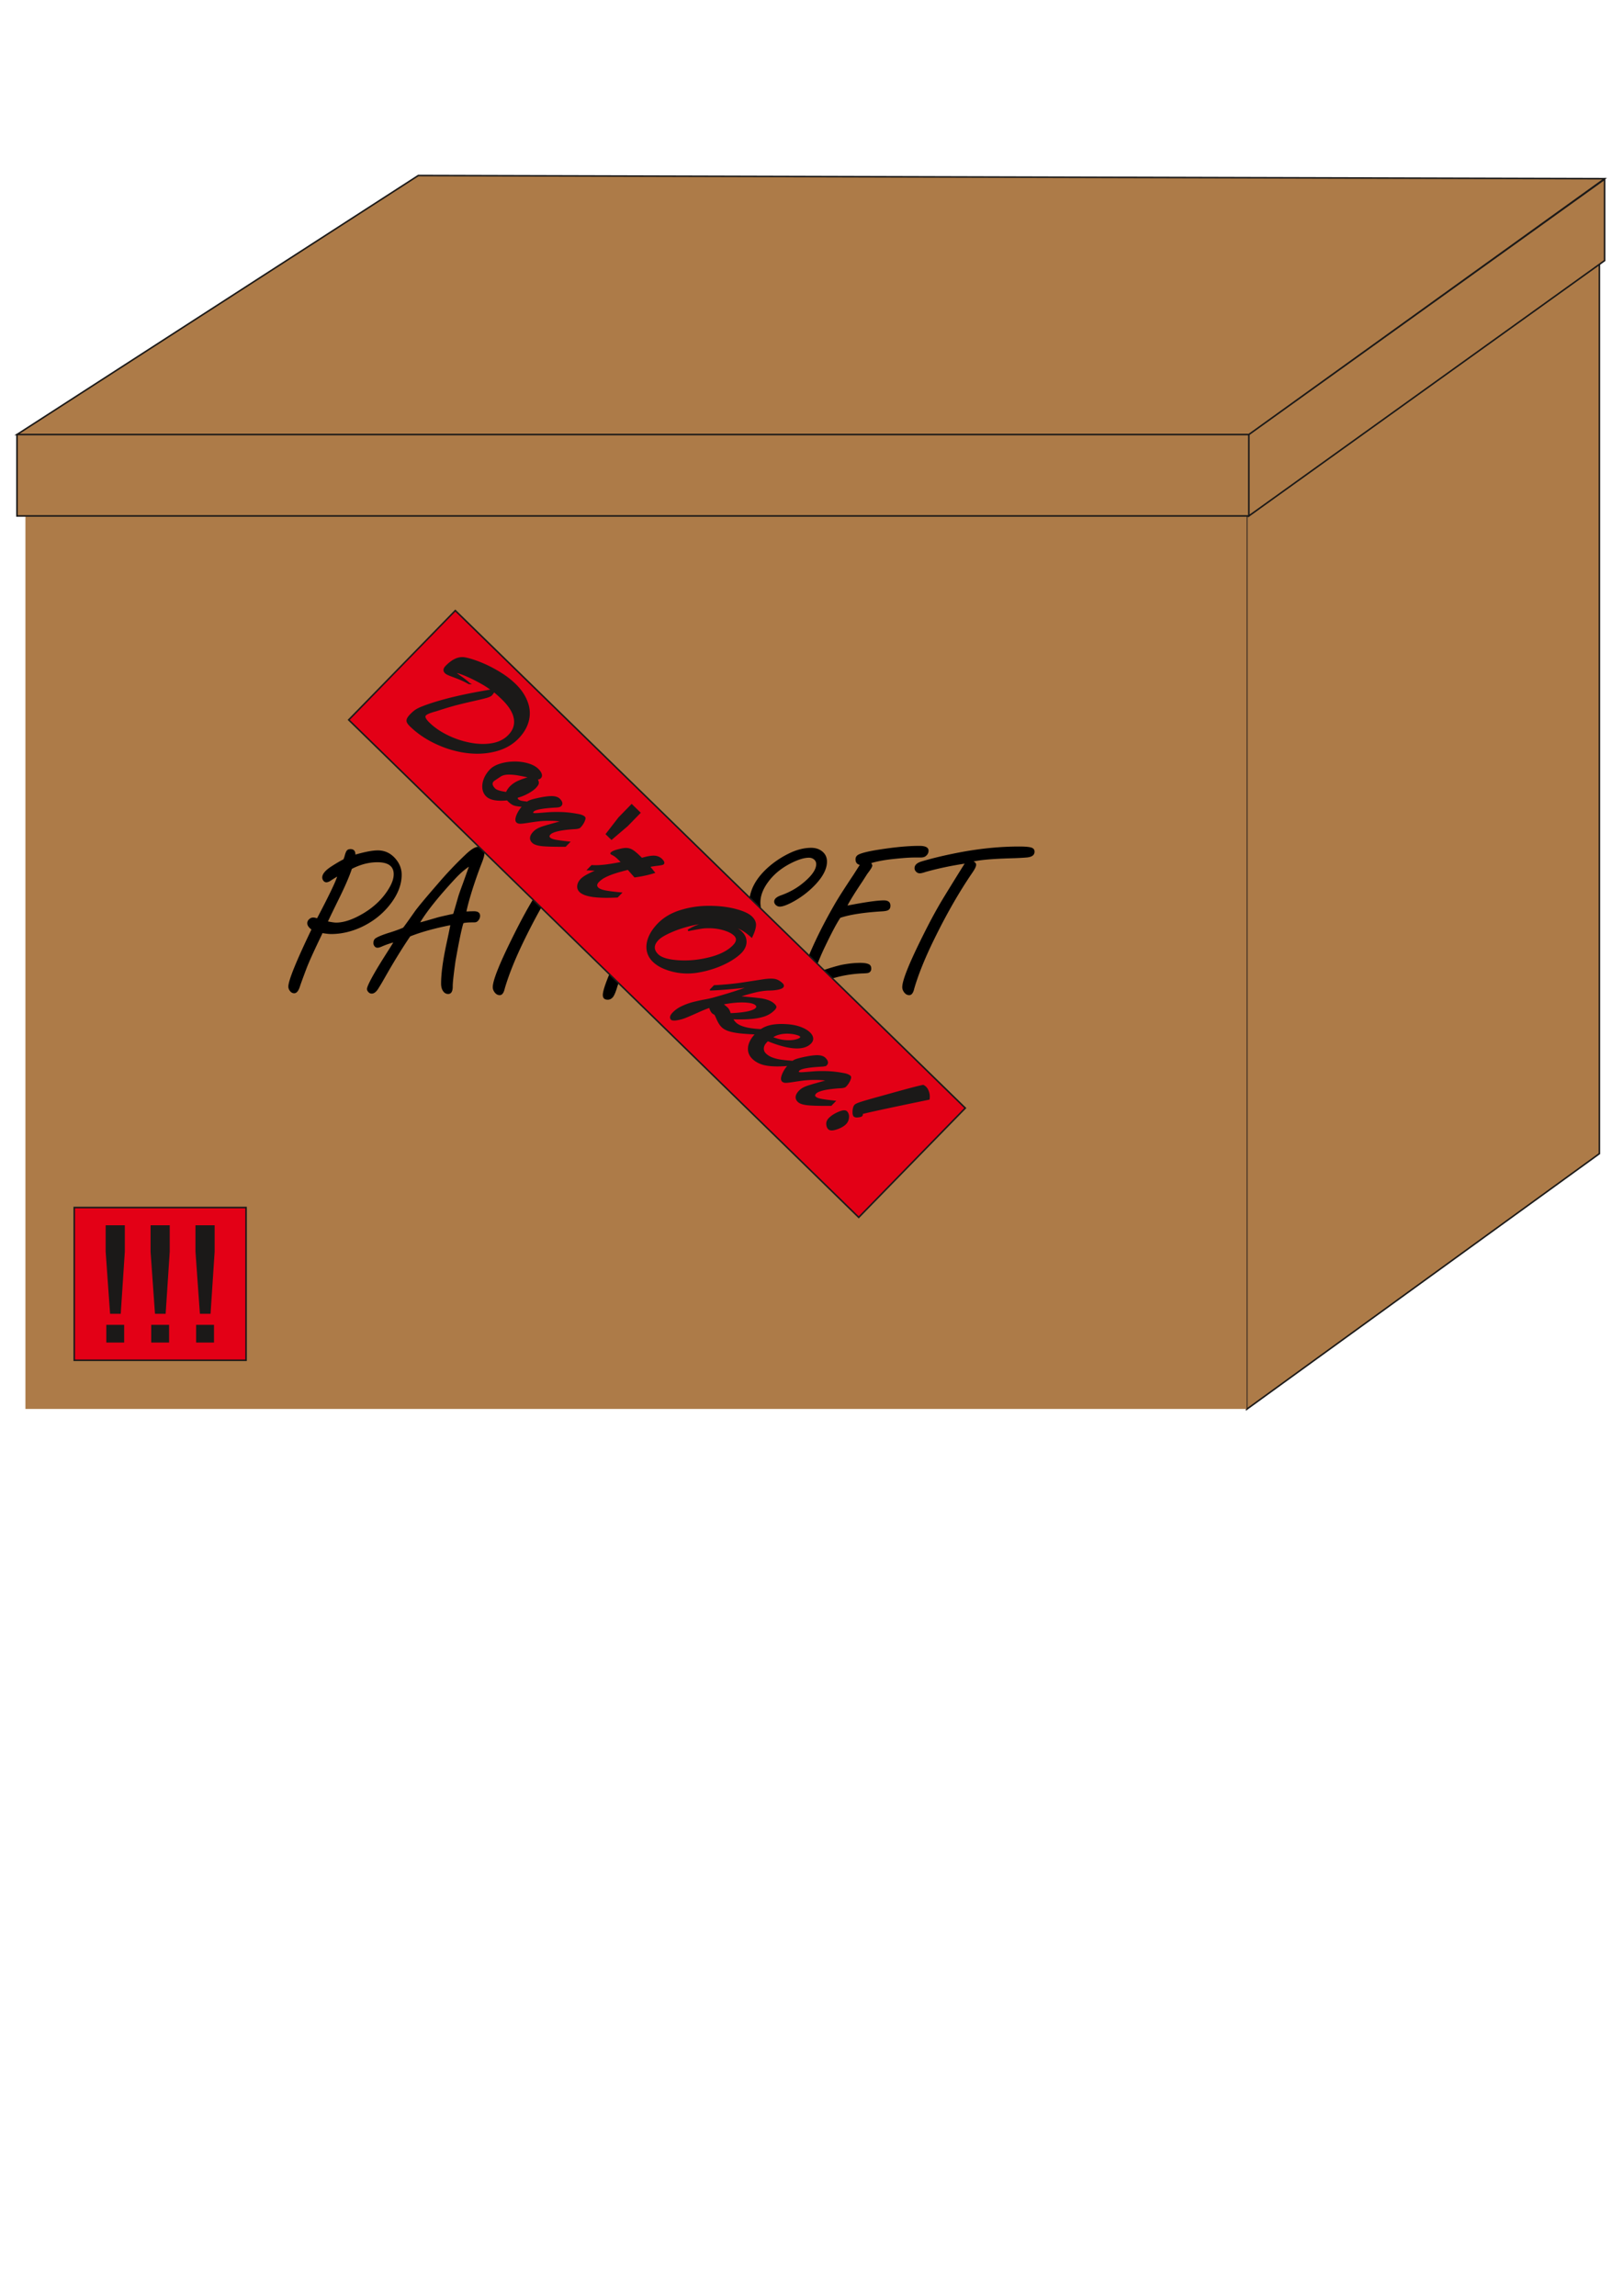 <svg xmlns="http://www.w3.org/2000/svg" viewBox="0 0 595.276 841.89">
    <g fill-rule="evenodd">
        <path stroke="#1b1918" stroke-width=".567" d="M80.076 304.402v65.4h314.4v-65.4z"/>
        <path fill="#ad7b48" stroke="#1b1918" stroke-width=".567" d="M9.327 162.055h447.927l129.361-93.377-431.358-1.158z"/>
        <path fill="#ad7b48" stroke="#1b1918" stroke-width=".567" d="M457.254 162.32v354.47l129.361-93.735V68.586z"/>
        <path fill="#ad7b48" d="M118.285 342.175l-.527 1.145c-2.673 5.545-4.464 9.509-5.36 11.866-1.395 3.7-2.172 5.847-2.357 6.466-.54 1.725-1.251 2.581-2.12 2.581-.62 0-1.146-.276-1.58-.843-.382-.5-.58-1.027-.58-1.593 0-2.2 2.818-9.179 8.468-20.94-1.027-.763-1.528-1.54-1.528-2.304 0-.593.25-1.106.764-1.54.435-.37.909-.554 1.41-.554.368 0 .829.092 1.421.277 4.202-7.994 6.664-13.09 7.375-15.277-.632.356-1.462.87-2.462 1.54-.566.357-1.067.54-1.515.54-.487 0-.882-.25-1.198-.736a1.989 1.989 0 0 1-.303-1.041c0-1.198 1.04-2.502 3.121-3.885 1.686-1.106 3.24-2.028 4.675-2.765.237-.62.382-1.04.435-1.278.25-.974.527-1.633.803-1.962.29-.33.724-.5 1.317-.5 1.212 0 1.817.671 1.817 2.015a53.864 53.864 0 0 1 4.715-1.16c1.37-.25 2.529-.381 3.477-.381 2.502 0 4.61.948 6.334 2.857 1.62 1.804 2.437 3.82 2.437 6.071 0 3.885-1.62 7.77-4.86 11.655-2.779 3.306-6.216 5.874-10.325 7.73-3.556 1.568-7.098 2.358-10.654 2.358-.843 0-1.91-.118-3.2-.342zm10.773-23.56c-.856 2.555-2.24 5.82-4.175 9.798-2.37 4.833-3.911 7.993-4.596 9.495 1.409.276 2.41.421 2.976.421 2.937 0 6.36-1.185 10.272-3.556 3.793-2.317 6.756-5.188 8.89-8.612 1.316-2.094 1.975-3.938 1.975-5.57 0-1.463-.5-2.569-1.488-3.293-.988-.738-2.49-1.107-4.504-1.107-1.515 0-3.055.198-4.623.593a23.42 23.42 0 0 0-4.727 1.83zm36.11 20.662c-5.86 1.16-10.76 2.529-14.71 4.096-2.37 3.463-4.978 7.638-7.81 12.498l-2.054 3.582c-.356.645-.909 1.58-1.66 2.778-.83 1.423-1.685 2.134-2.594 2.134-.487 0-.895-.198-1.238-.58-.33-.342-.5-.71-.5-1.119 0-.724.961-2.765 2.897-6.137 1.054-1.83 2.647-4.412 4.78-7.757.83-1.29 1.476-2.344 1.976-3.16a32.022 32.022 0 0 0-4.254 1.501c-.619.277-1.132.422-1.54.422-.514 0-.91-.224-1.199-.699a1.671 1.671 0 0 1-.303-1c0-.87.303-1.488.922-1.844 1-.619 2.805-1.33 5.4-2.12 1.935-.62 3.463-1.186 4.595-1.7.54-.67 1.95-2.633 4.241-5.899.988-1.41 3.753-4.754 8.336-10.022a139.998 139.998 0 0 1 10.193-10.772c2.028-1.95 3.582-2.924 4.662-2.924.672 0 1.251.263 1.739.803.408.488.618 1.028.618 1.62 0 .725-.355 1.989-1.08 3.78a167.235 167.235 0 0 0-3.542 10.153c-.974 3.187-1.633 5.637-1.962 7.336.46 0 .764-.013.922-.04.75-.026 1.356-.04 1.844-.04 1.487 0 2.238.567 2.238 1.7 0 .487-.158.974-.474 1.448-.33.474-.685.764-1.106.87-.145.052-.566.065-1.265.065-1.461 0-2.541.092-3.265.277-.62 1.83-1.594 6.492-2.924 14.012-.698 4.991-1.027 8.046-1 9.179 0 1.857-.554 2.779-1.673 2.779-.87 0-1.554-.448-2.055-1.357-.355-.619-.54-1.448-.54-2.502 0-3.556.646-8.336 1.923-14.355a332.358 332.358 0 0 0 1.462-7.006zm1.067-4.161c.237-.75.816-2.74 1.75-5.992.225-.843.818-2.529 1.752-5.044.936-2.608 1.686-4.688 2.24-6.256-1.647 1.107-3.32 2.569-5.018 4.399-6.058 6.532-10.338 11.866-12.84 16.014.961-.237 3.002-.817 6.137-1.738.908-.264 2.897-.725 5.979-1.383zm37.374-18.411c-5.149.79-9.916 1.804-14.315 3.042-.935.33-1.646.5-2.16.5-.592 0-1.093-.263-1.514-.803a1.69 1.69 0 0 1-.382-1.08c0-1.093.803-1.896 2.397-2.41 4.267-1.29 9.284-2.475 15.079-3.555 7.243-1.317 14.223-1.976 20.9-1.976 2.265 0 3.779.145 4.556.422.724.263 1.08.75 1.08 1.461 0 1.212-.882 1.91-2.66 2.12-1.541.146-3.872.264-6.993.343-6.203.21-10.443.593-12.735 1.16.645.25.962.658.962 1.198 0 .566-.409 1.448-1.225 2.66-4.9 7.15-9.561 15.263-14.013 24.35-3.397 6.887-5.886 13.011-7.453 18.358-.356 1.62-.975 2.436-1.857 2.436-.79 0-1.462-.421-2.002-1.238-.356-.54-.54-1.106-.54-1.699 0-2.37 2.265-8.125 6.782-17.29 2.884-5.888 5.545-10.853 7.981-14.882.988-1.646 3.332-5.465 7.059-11.458zm31.646 18.74c-2.028 1.975-4.504 4.267-7.401 6.861-1.646 1.462-3.108 2.647-4.399 3.556-1.343.974-2.739 1.462-4.2 1.462-1.476 0-2.595-.777-3.359-2.318a5.894 5.894 0 0 1-.619-2.66c0-3.24 1.317-7.27 3.938-12.09 2.33-4.293 5.557-8.468 9.666-12.51 4.096-4.043 6.98-6.058 8.679-6.058.408 0 .763.158 1.08.46.276.317.421.685.421 1.12 0 .724-.263 1.317-.777 1.778-.408.355-1.014.777-1.804 1.264-1.449.909-3.227 2.397-5.36 4.477-3.398 3.346-6.098 6.954-8.1 10.839-2.212 4.293-3.318 7.322-3.318 9.1 0 .382.119.737.343 1.04.316.435.724.659 1.237.659.975 0 2.647-.935 5.018-2.818 2.831-2.187 5.123-4.228 6.861-6.137 5.097-5.505 8.916-9.956 11.458-13.38 2.449-3.319 4.503-5.966 6.176-7.955 1.422-1.672 2.515-2.502 3.28-2.502.513 0 .947.263 1.316.777.277.408.421.883.421 1.423 0 .908-.487 1.988-1.461 3.252-6.967 9.166-11.59 15.408-13.855 18.727a114.21 114.21 0 0 0-8.902 15.869c-2.91 6.242-4.675 10.39-5.281 12.485-.592 1.922-1.146 3.147-1.66 3.66-.513.514-1.092.778-1.738.778-1.211 0-1.817-.58-1.817-1.739 0-1.264.817-3.832 2.437-7.73 1.896-4.61 4.227-9.192 6.98-13.749 2.33-3.858 3.924-6.505 4.74-7.94zm33.885 10.259c1.396 0 2.094.553 2.094 1.686 0 .856-.645 1.501-1.95 1.936-2.225.79-3.344 2.225-3.344 4.28 0 1.646.645 2.936 1.936 3.858 1.106.777 2.502 1.16 4.2 1.16 3.412 0 6.388-.989 8.93-2.977 1.593-1.264 2.396-2.858 2.396-4.78 0-1.186-.237-2.253-.698-3.214-.487-.974-1.238-2.212-2.238-3.7-1.541-2.318-2.845-4.425-3.899-6.335-1.185-2.107-1.778-4.188-1.778-6.216 0-4.82 2.384-9.324 7.138-13.512a33.94 33.94 0 0 1 8.323-5.333c2.516-1.107 4.939-1.66 7.283-1.66 1.515 0 2.805.396 3.859 1.186 1.277.948 1.923 2.238 1.923 3.871 0 2.582-1.384 5.36-4.162 8.337-2.621 2.805-5.69 5.096-9.18 6.874-1.75.87-3.068 1.304-3.976 1.304-.593 0-1.12-.237-1.58-.725-.304-.342-.461-.71-.461-1.119 0-.961.842-1.725 2.541-2.318 3.108-1.106 5.86-2.66 8.244-4.675 3.082-2.568 4.623-4.82 4.623-6.742 0-.751-.303-1.357-.922-1.818-.488-.356-1.067-.54-1.739-.54-1.764 0-3.977.685-6.65 2.041-3.582 1.83-6.413 4.188-8.468 7.072-1.791 2.502-2.687 4.926-2.687 7.296 0 1.725.475 3.503 1.436 5.334.79 1.462 1.817 3.12 3.055 4.978 1.185 1.778 2.186 3.424 3.003 4.938.961 1.805 1.435 3.49 1.435 5.057 0 3.042-1.738 5.729-5.228 8.073-2.963 1.962-6.321 2.937-10.061 2.937-3.688 0-6.572-1.014-8.666-3.029-1.567-1.528-2.357-3.306-2.357-5.307 0-2.24.75-4.123 2.252-5.637a8.789 8.789 0 0 1 3.226-2.08c.856-.343 1.568-.501 2.147-.501zm41.68-13.643l1.542-.277c5.65-1.067 9.587-1.607 11.813-1.607 1.606 0 2.41.659 2.41 1.976 0 .83-.316 1.382-.962 1.672-.434.198-1.185.33-2.238.382-6.651.408-11.708 1.198-15.171 2.358-1.37 2.027-3.372 5.82-6.006 11.364-1.514 3.24-2.7 6.23-3.542 8.982.592-.21 1.172-.408 1.738-.619 3.806-1.29 6.611-2.12 8.415-2.502 2.397-.461 4.649-.698 6.756-.698 1.396 0 2.423.171 3.095.5.593.277.882.817.882 1.607s-.355 1.317-1.08 1.567c-.342.106-1.132.171-2.396.198-6.822.355-12.906 2.041-18.24 5.03-.685.382-1.277.58-1.778.58-.71 0-1.356-.369-1.923-1.12-.487-.618-.737-1.25-.737-1.883 0-.645.816-3.015 2.45-7.098 2.449-6.203 5.768-12.998 9.995-20.373 1.251-2.239 3.648-6.005 7.177-11.3.79-1.237 1.567-2.449 2.318-3.634-1.04-.25-1.554-.935-1.554-2.041 0-.83.408-1.422 1.238-1.818 1.33-.619 3.911-1.224 7.717-1.804 5.69-.882 10.51-1.317 14.473-1.317 2.24 0 3.359.593 3.359 1.765 0 .83-.382 1.514-1.16 2.08-.381.277-1 .422-1.843.422h-2.173c-1.844 0-4.517.198-8.02.58-3.03.329-5.637.816-7.823 1.461.25.382.382.698.382.922 0 .435-.605 1.436-1.817 3.003l-1.83 2.858c-2.622 3.898-4.439 6.835-5.466 8.784zm42.986-15.356c-5.15.79-9.917 1.804-14.315 3.042-.935.33-1.647.5-2.16.5-.593 0-1.093-.263-1.515-.803a1.69 1.69 0 0 1-.382-1.08c0-1.093.804-1.896 2.397-2.41 4.267-1.29 9.285-2.475 15.08-3.555 7.242-1.317 14.222-1.975 20.899-1.975 2.265 0 3.78.144 4.556.42.725.264 1.08.751 1.08 1.463 0 1.211-.882 1.91-2.66 2.12-1.54.145-3.872.263-6.993.342-6.202.21-10.443.593-12.735 1.16.646.25.962.658.962 1.198 0 .566-.409 1.448-1.225 2.66-4.899 7.15-9.56 15.263-14.012 24.35-3.398 6.887-5.887 13.011-7.454 18.358-.356 1.62-.974 2.436-1.857 2.436-.79 0-1.462-.421-2.002-1.238-.355-.54-.54-1.106-.54-1.698 0-2.37 2.266-8.126 6.783-17.292 2.884-5.887 5.544-10.851 7.98-14.881.988-1.646 3.332-5.465 7.06-11.458zM9.327 162.055h447.927v354.61H9.327z"/>
        <g stroke="#1b1918" stroke-width=".567">
            <path fill="#1b1918" d="M164.93 227.973l-33.817 35.093L316.548 441.76l33.818-35.093z"/>
            <path fill="#e30016" d="M166.995 223.897L354.05 406.336l-39.094 40.082L127.9 263.98zm.206 22.71c-.086.09-.044.223.126.39.123.118.74.561 1.852 1.34 1.112.78 2.07 1.54 2.865 2.29a32.827 32.827 0 0 0-2.969-1.475 60.46 60.46 0 0 0-2.75-1.088c-.965-.358-1.634-.625-2.026-.808-.392-.184-.69-.381-.908-.594-.673-.657-.59-1.424.267-2.302 2.203-2.26 4.321-3.287 6.36-3.09.821.083 2.001.37 3.533.87 1.526.491 3.16 1.143 4.905 1.941a49.096 49.096 0 0 1 5.434 2.99 30.645 30.645 0 0 1 5.092 3.997c1.55 1.513 2.76 3.13 3.622 4.861.862 1.717 1.34 3.418 1.422 5.09.081 1.673-.22 3.33-.906 4.973-.685 1.642-1.741 3.2-3.181 4.677-2.19 2.246-4.96 3.793-8.324 4.641-3.35.849-6.897 1.028-10.634.53-3.73-.491-7.42-1.595-11.05-3.29-3.639-1.702-6.77-3.841-9.404-6.41-.49-.477-.825-.91-1.01-1.29-.18-.389-.179-.799.004-1.231.183-.419.573-.941 1.17-1.554.737-.755 1.402-1.314 1.983-1.678.587-.357 1.322-.716 2.211-1.07 6.053-2.367 14.584-4.456 25.612-6.261a31.368 31.368 0 0 0-3.741-2.468 59.562 59.562 0 0 0-4.209-2.179 38.662 38.662 0 0 0-3.587-1.494c-1.026-.35-1.612-.457-1.758-.307zm13.987 6.897c-.02.02-.139.197-.357.516a5.26 5.26 0 0 1-.608.787c-.299.306-.874.582-1.724.828-.857.253-2.425.635-4.718 1.148-2.292.512-4.282.988-5.964 1.419-1.689.424-3.792 1.042-6.315 1.846-.804.266-1.34.434-1.634.518a40.81 40.81 0 0 0-1.406.42c-.643.197-1.172.399-1.58.599-.4.206-.68.384-.833.541-.338.347-.387.778-.145 1.28.242.513.72 1.112 1.42 1.796 1.81 1.765 4.041 3.304 6.706 4.615a32.778 32.778 0 0 0 8.363 2.806c2.917.562 5.62.622 8.128.187 2.502-.441 4.54-1.468 6.106-3.074 1.791-1.837 2.492-3.903 2.12-6.204-.378-2.294-1.846-4.695-4.412-7.197a49.139 49.139 0 0 0-3.147-2.83zm12.467 40.772l-1.301 1.334c-1.654-.06-2.873-.213-3.67-.458-.789-.253-1.65-.894-2.598-1.924-3.719.369-6.245-.09-7.558-1.37-.749-.731-1.183-1.633-1.318-2.72-.128-1.094.033-2.239.501-3.441.463-1.209 1.208-2.34 2.23-3.389.83-.85 2.031-1.524 3.605-2.008 1.573-.483 3.25-.732 5.025-.754 1.767-.03 3.43.185 4.995.636 1.558.444 2.783 1.095 3.654 1.944.626.61 1.023 1.184 1.198 1.726.168.549.086.987-.252 1.334-.26.265-.707.426-1.352.474.404.593.578 1.109.523 1.533-.055.424-.398.966-1.035 1.619-.624.64-1.557 1.296-2.798 1.97a16.81 16.81 0 0 1-3.887 1.535l.01.712.299.292c.224.219.509.377.832.48.331.097.641.174.937.21.297.05.95.13 1.96.265zm1-9.234a80.168 80.168 0 0 0-4.59-.958c-1.306-.226-2.497-.325-3.586-.311-1.082.02-1.98.22-2.715.591-1.78 1.159-2.726 1.802-2.846 1.925-.856.877-.668 1.91.557 3.105.571.557 2.002.997 4.305 1.33.386-.844.854-1.556 1.412-2.127.816-.837 1.815-1.522 3.012-2.055 1.196-.532 2.676-1.028 4.451-1.5zm15.882 18.743c-4.882.323-7.825.998-8.82 2.019-.558.571-.605 1.083-.136 1.54.381.372 1.084.66 2.101.855 1.011.202 2.681.424 5.003.67l-1.334 1.368c-3.703.026-6.467-.04-8.277-.2-1.817-.165-3.045-.553-3.684-1.177-1.09-1.061-.93-2.314.47-3.75a5.797 5.797 0 0 1 1.419-1.059c.54-.282 1.143-.532 1.805-.748.67-.224 1.64-.512 2.933-.87 1.293-.373 2.76-.774 4.408-1.212-1.133-.348-2.83-.516-5.08-.494a31.774 31.774 0 0 0-3.897.196 121.71 121.71 0 0 0-3.757.531c-1.369.22-2.322.325-2.86.332-.537.006-.943-.123-1.221-.395-.429-.418-.385-1.239.123-2.482.51-1.243 1.348-2.457 2.502-3.64.71-.729 1.35-1.22 1.924-1.47.562-.249 1.46-.515 2.7-.793 2.285-.52 4.09-.777 5.394-.793 1.304-.003 2.269.287 2.874.878.429.418.696.825.815 1.22.113.402.023.753-.276 1.059-.132.136-.299.238-.527.309a3.44 3.44 0 0 1-.663.136c-.208.022-.652.055-1.304.083-4.365.283-6.886.772-7.556 1.46-.379.387-.435.703-.183.95.156.152.714.192 1.675.133.953-.066 2.202-.162 3.734-.29 1.537-.119 3.237-.147 5.107-.09 1.876.065 3.848.288 5.923.68 1.192.193 2.016.518 2.479.97.218.212.137.704-.223 1.495a7.491 7.491 0 0 1-1.433 2.081c-.285.293-1.002.456-2.158.498zm16.54-3.877l4.606-4.722 2.94 2.867-4.606 4.722-5.727 4.878-1.83-1.786zm7.436 14.13l.857.836c1.943-.575 3.445-.85 4.527-.816 1.083.034 1.995.406 2.723 1.115.735.717.937 1.246.618 1.573-.16.163-.863.313-2.125.463-1.255.143-2.268.31-3.032.508a141.762 141.762 0 0 1 1.803 2.223c-2.123.665-4.476 1.171-7.053 1.526-.347-.392-.64-.718-.872-.984-.232-.266-.464-.532-.71-.81-.238-.273-.531-.6-.879-.991-1.842.46-3.457.903-4.83 1.344-1.372.44-2.562.912-3.564 1.422-.995.503-1.828 1.099-2.485 1.772-.896.919-.98 1.74-.252 2.45.504.491 1.436.87 2.777 1.128 1.34.259 3.233.497 5.695.722l-1.294 1.327c-7.389.388-11.94-.254-13.655-1.927-.599-.584-.857-1.286-.766-2.1.09-.829.49-1.606 1.2-2.335.479-.49 1.152-.975 2.013-1.45.874-.474 2.237-1.137 4.102-1.987-.343-.016-.666-.039-.982-.041-.316-.016-.605-.02-.867-.037-.263-.003-.538-.02-.841-.036a18.868 18.868 0 0 0-.895-.036l1.348-1.381c2.536.19 6.228-.22 11.088-1.228-.197-.205-.368-.398-.538-.577a23.044 23.044 0 0 0-.606-.605c-.789-.77-1.42-1.293-1.908-1.555a7.26 7.26 0 0 0-.575-.31c-.19-.09-.305-.163-.359-.216-.054-.053-.042-.121.031-.196.425-.435 1.334-.823 2.735-1.157 1.16-.317 2.111-.463 2.858-.438a4.248 4.248 0 0 1 2.146.672c.69.421 1.546 1.137 2.567 2.132zm33.492 25.177c.454.257.901.52 1.361.783.46.264.9.547 1.349.85.447.304.847.628 1.208.98.77.75 1.263 1.564 1.476 2.449.213.884.17 1.759-.136 2.616a6.348 6.348 0 0 1-1.47 2.324c-1.048 1.075-2.446 2.114-4.188 3.124-1.756 1.01-3.694 1.868-5.823 2.594a37.203 37.203 0 0 1-6.54 1.56c-3.02.414-5.993.236-8.906-.548-2.907-.777-5.146-1.938-6.711-3.465-1.157-1.128-1.873-2.437-2.14-3.932-.267-1.496-.066-3.091.606-4.773.678-1.69 1.806-3.35 3.386-4.97 2.124-2.177 4.846-3.784 8.167-4.807a34.575 34.575 0 0 1 10.305-1.54c3.542-.01 6.76.353 9.653 1.09 2.892.736 4.914 1.659 6.07 2.787.946.922 1.389 1.925 1.328 2.995-.06 1.07-.493 2.466-1.319 4.184-1.271-1.174-2.492-2.073-3.67-2.704-1.17-.637-2.501-1.165-4.006-1.597zm-8.97-.849c-1.901.084-4.095.455-6.587 1.105-2.479.648-4.761 1.45-6.82 2.39-2.065.947-3.485 1.818-4.262 2.614-1.931 1.98-1.974 3.876-.13 5.675 1.292 1.26 3.802 2.01 7.543 2.258 3.74.25 7.56-.114 11.453-1.097 3.9-.977 6.832-2.472 8.79-4.48 1.44-1.476 1.571-2.781.4-3.923-.905-.882-2.358-1.597-4.355-2.15-2.003-.56-4.237-.76-6.722-.608-.887.064-2.879.405-5.95 1.035 1.453-1.013 3.673-1.955 6.64-2.819zm1.61 24.581L262 361.56c3.835-.202 7.3-.541 10.379-1.003 3.086-.47 5.535-.842 7.34-1.127 1.804-.285 3.22-.35 4.245-.201 1.016.155 1.978.667 2.883 1.55.449.438.514.834.176 1.181-.272.279-.861.515-1.76.7-.898.187-1.912.287-3.04.301-1.486.012-3.137.22-4.953.64-1.823.412-4.04 1.052-6.658 1.898 1.259.139 2.74.282 4.422.435 1.675.148 3.028.299 4.045.44 1.01.15 1.927.38 2.751.692.824.312 1.528.747 2.114 1.318.374.365.546.665.535.907-.017.25-.215.561-.586.942-.99 1.014-2.196 1.762-3.622 2.243-1.433.475-3.109.792-5.037.93-1.933.145-4.158.166-6.7.077a5.846 5.846 0 0 0 1.19 1.666c1.538 1.5 4.755 2.34 9.637 2.52l-1.4 1.437c-1.89-.077-3.713-.196-5.456-.329-1.742-.146-3.27-.39-4.586-.742-1.322-.347-2.336-.872-3.058-1.575a5.828 5.828 0 0 1-.757-.912c-.24-.353-.446-.7-.611-1.034-.173-.327-.38-.768-.622-1.323a17.348 17.348 0 0 0-.58-1.23c-.535-.309-.826-.487-.88-.54-.463-.451-.822-1.173-1.083-2.157-1.272.419-2.816 1.05-4.661 1.893-1.845.83-3.329 1.467-4.46 1.918a14.593 14.593 0 0 1-3.672.892c-.658.008-1.05-.054-1.185-.187-.572-.557-.366-1.34.622-2.353.857-.878 1.923-1.617 3.199-2.218a22.614 22.614 0 0 1 3.928-1.44 64.622 64.622 0 0 1 4.21-.94c1.455-.267 2.52-.502 3.183-.679 5.627-1.562 10.253-3.038 13.9-4.435-6.68.736-11.595 1.147-14.746 1.233zm7.143 8.878c2.66-.1 4.788-.322 6.377-.658 1.595-.342 2.638-.772 3.143-1.29.478-.49.472-.973-.018-1.451-.667-.65-2.13-1.015-4.403-1.094-2.273-.08-4.951.19-8.036.806 1.08.853 1.78 1.456 2.08 1.816.293.352.583.98.857 1.87zm13.779 9.681l-.485.497c-.763.782-1.17 1.58-1.207 2.394-.043.821.248 1.53.874 2.14.646.631 1.473 1.145 2.466 1.516 1 .377 2.091.646 3.27.812 1.185.174 2.692.316 4.515.435l-1.188 1.218c-3.255.343-6.018.357-8.273.03-2.25-.322-4.054-1.14-5.415-2.467-1.177-1.148-1.672-2.52-1.47-4.116.209-1.589 1.083-3.179 2.642-4.778 1.36-1.395 2.922-2.342 4.683-2.841 1.755-.506 3.985-.669 6.689-.487 1.857.125 3.494.447 4.92.987 1.424.526 2.528 1.178 3.31 1.942.626.61.984 1.237 1.066 1.875.088.644-.146 1.252-.704 1.823-.816.837-1.945 1.37-3.38 1.589-1.437.22-3.192.114-5.275-.31-2.082-.439-4.43-1.189-7.038-2.259zm1.458-1.1c1.656.699 3.24 1.116 4.76 1.258 1.522.142 2.798.086 3.817-.142 1.019-.241 1.674-.505 1.96-.797.298-.306.308-.589.03-.861-.246-.239-.78-.468-1.616-.686-.836-.218-1.772-.347-2.8-.395a12.32 12.32 0 0 0-3.177.288 7.93 7.93 0 0 0-2.974 1.335zm24.931 18.395c-4.882.323-7.825.998-8.82 2.019-.557.571-.605 1.083-.135 1.54.38.372 1.083.66 2.1.855 1.012.203 2.681.424 5.003.67l-1.334 1.368c-3.703.026-6.466-.04-8.277-.2-1.817-.165-3.045-.553-3.684-1.176-1.089-1.062-.93-2.315.47-3.75a5.802 5.802 0 0 1 1.419-1.06c.54-.282 1.143-.532 1.806-.748a64.31 64.31 0 0 1 2.933-.87c1.292-.373 2.76-.774 4.407-1.212-1.133-.348-2.83-.516-5.08-.494a31.769 31.769 0 0 0-3.897.197c-1.147.141-2.395.318-3.757.53-1.368.22-2.322.325-2.86.332-.537.007-.942-.123-1.221-.395-.429-.418-.385-1.239.124-2.482.508-1.243 1.347-2.456 2.502-3.64.71-.729 1.349-1.22 1.924-1.47.561-.249 1.459-.515 2.699-.793 2.285-.519 4.09-.777 5.394-.793 1.304-.003 2.269.287 2.875.878.428.418.695.825.815 1.22.112.402.023.753-.276 1.059a1.2 1.2 0 0 1-.527.309c-.228.07-.442.113-.664.136-.208.022-.652.055-1.303.083-4.366.283-6.887.772-7.557 1.459-.378.388-.435.704-.183.95.156.153.715.193 1.675.134.954-.066 2.203-.162 3.734-.289 1.537-.12 3.238-.148 5.107-.09a39.27 39.27 0 0 1 5.924.678c1.192.194 2.016.52 2.478.97.218.213.137.705-.223 1.496a7.492 7.492 0 0 1-1.433 2.081c-.285.293-1.002.457-2.158.498zm30.642-.692c.359.19.643.388.861.6.436.425.786 1.033 1.038 1.823s.309 1.616.179 2.471c-1.522.308-4.003.823-7.435 1.538-3.44.722-6.007 1.258-7.703 1.622-1.71.364-3.466.75-5.29 1.148-1.816.406-3.21.733-4.181.98.205.293.182.576-.064.828-.152.156-.574.276-1.266.358-.691.082-1.163-.005-1.414-.251-.293-.285-.402-.91-.34-1.885.069-.968.296-1.65.667-2.03.186-.192.593-.405 1.242-.662.649-.243 1.673-.572 3.08-.98a330.48 330.48 0 0 1 4.688-1.321c1.722-.472 3.825-1.063 6.323-1.76 4.87-1.345 8.073-2.178 9.615-2.48zm-34.614 15.79c-.394-.384-.616-.946-.652-1.672-.05-.725.244-1.407.868-2.047.81-.83 1.95-1.563 3.4-2.193 1.451-.63 2.411-.716 2.88-.258.287.279.487.673.587 1.169.093.503.067 1.034-.087 1.614a3.418 3.418 0 0 1-.882 1.544c-.71.728-1.785 1.34-3.217 1.828-1.439.495-2.407.494-2.897.016z"/>
        </g>
        <g stroke="#1b1918" stroke-width=".567">
            <path fill="#1b1918" d="M36.412 447.04v46.481h43.633V447.04z"/>
            <path fill="#e30016" d="M27.231 442.808H90.25v56.016H27.231zm13.408 38.68L39.039 459v-9.406H45.5V459l-1.482 22.488zm-1.363 10.552v-5.928h5.987v5.928zm17.834-10.552L55.51 459v-9.406h6.461V459l-1.482 22.488zm-1.364 10.552v-5.928h5.988v5.928zm17.835-10.552L71.98 459v-9.406h6.462V459l-1.482 22.488zm-1.364 10.552v-5.928h5.988v5.928z"/>
        </g>
        <path fill="#ad7b48" stroke="#1b1918" stroke-width=".567" d="M6.225 159.348h451.82l130.486-93.825-435.107-1.163zm0 0h451.82V189.2H6.225zm451.82 0l130.486-93.64v29.853L458.045 189.2z"/>
    </g>
</svg>
